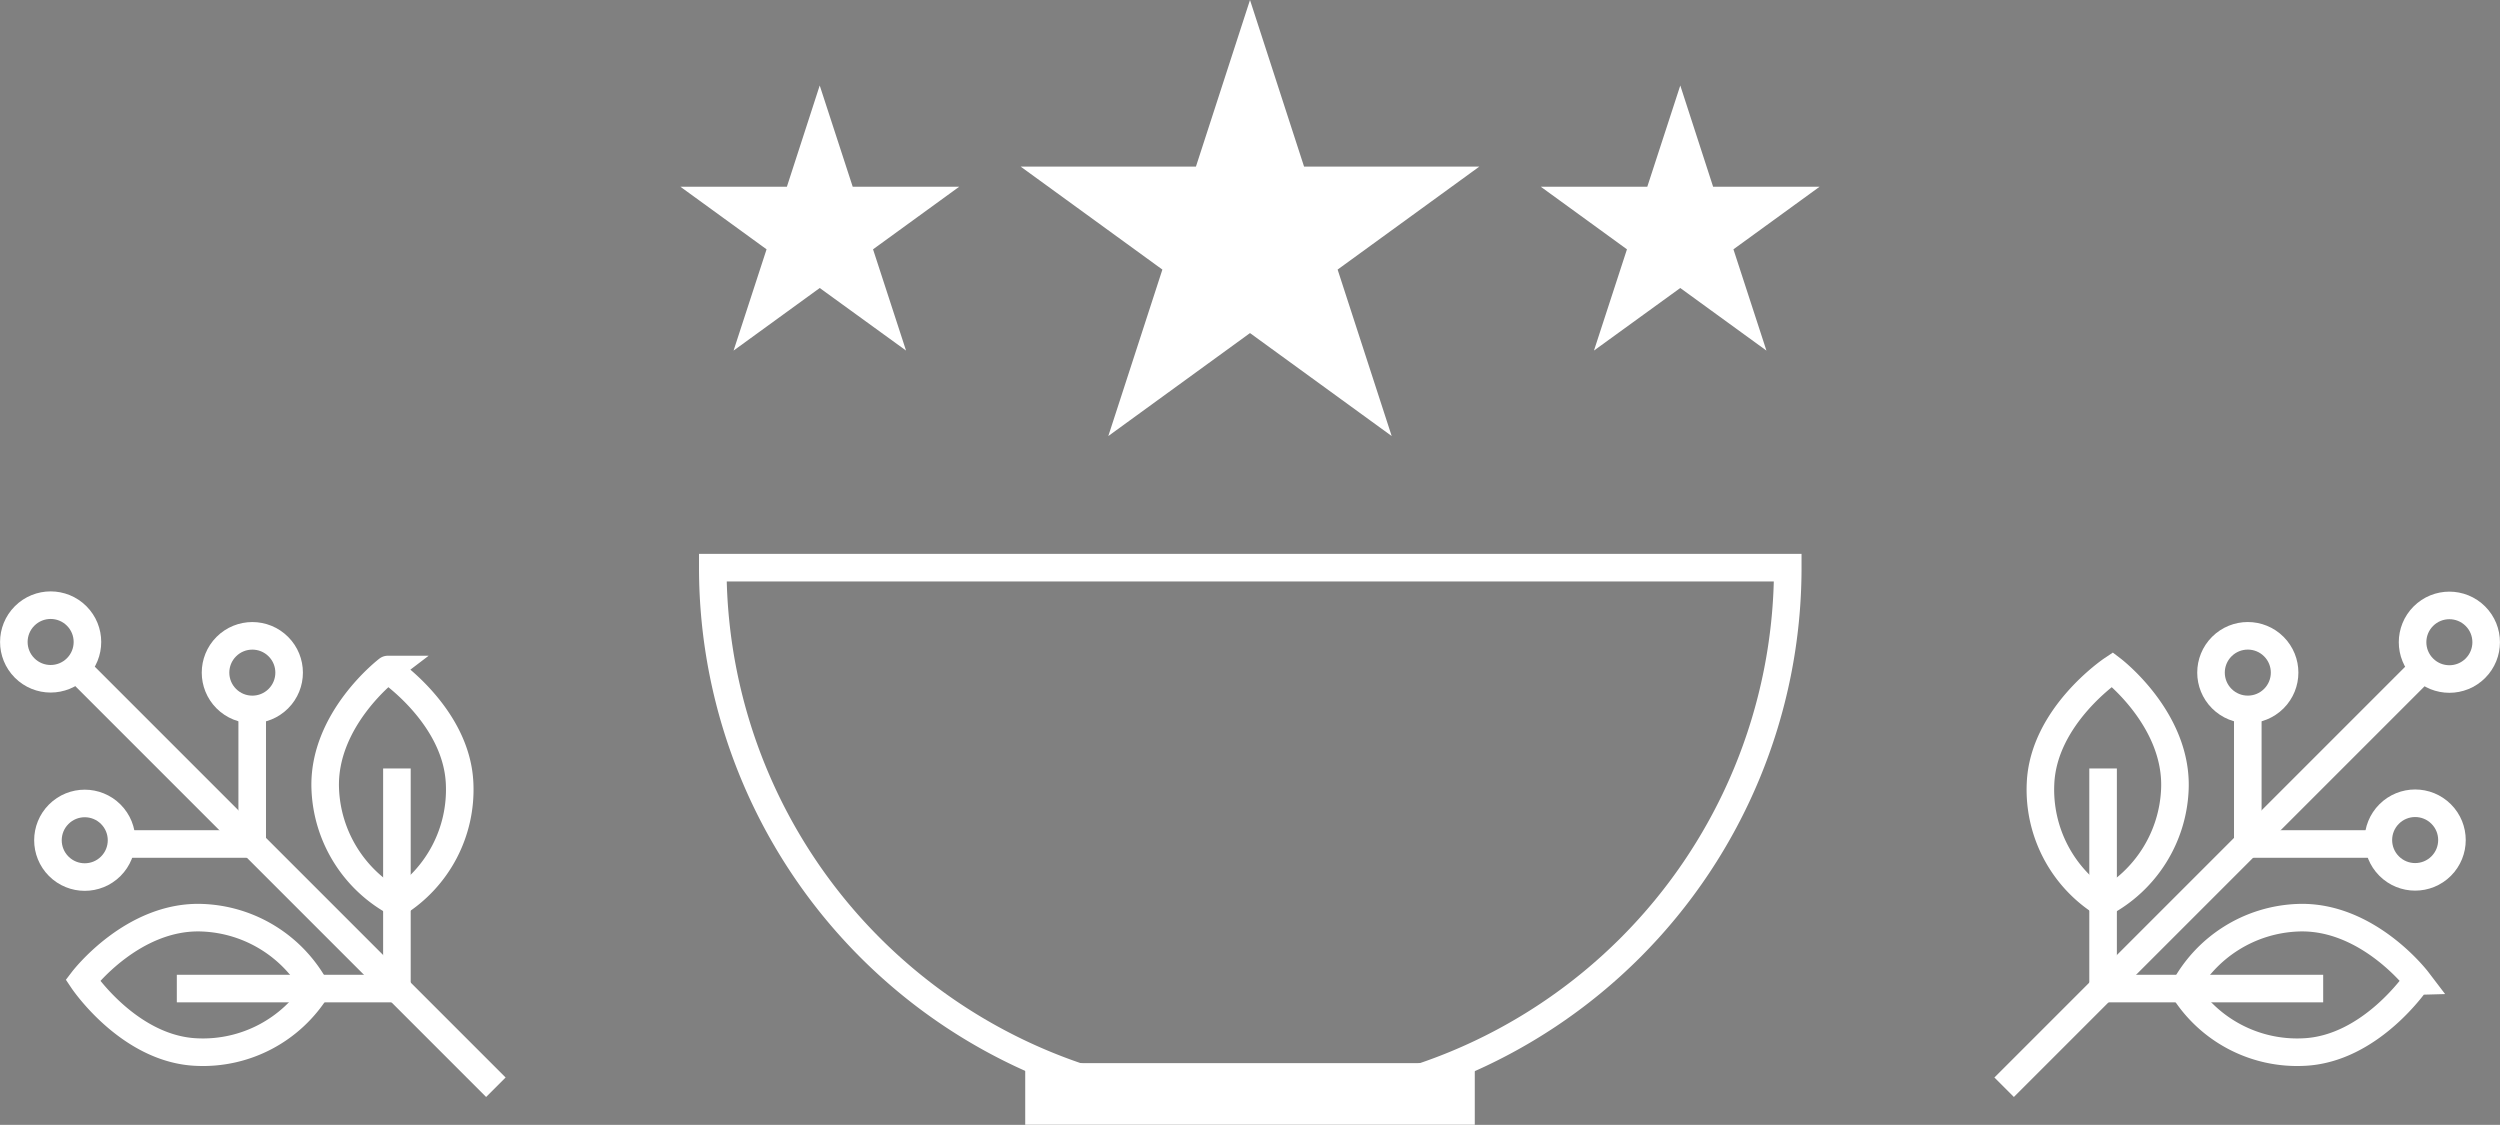 <svg xmlns="http://www.w3.org/2000/svg" viewBox="0 0 181.4 81.62"><rect x="0" y="0" width="181.4" height="81.62" fill="#808080" stroke="none"/><defs><style>.cls-1,.cls-4{fill:#f4ebdd;}.cls-2{fill:#231f20;}.cls-2,.cls-3,.cls-4{stroke:#231f20;stroke-linecap:round;stroke-linejoin:round;stroke-width:2.5px;}.cls-3,.cls-6,.cls-7{fill:none;}.cls-5,.cls-8{fill:#fff;}.cls-5,.cls-6,.cls-7{stroke:#fff;stroke-miterlimit:10;}.cls-6{stroke-width:2px;}</style></defs><title>logo</title><g id="OBJECTS"><path class="cls-1" d="M250,396.06" transform="translate(-135.12 -394.26)"/><path class="cls-2" d="M250,389.62" transform="translate(-135.12 -394.26)"/><path class="cls-3" d="M250,389.62" transform="translate(-135.12 -394.26)"/><path class="cls-4" d="M250,383.19" transform="translate(-135.12 -394.26)"/><polygon class="cls-5" points="90.7 1.62 94.26 12.59 105.8 12.59 96.47 19.37 100.03 30.33 90.7 23.55 81.37 30.33 84.93 19.37 75.6 12.59 87.14 12.59 90.7 1.62"/><polygon class="cls-5" points="59.48 7.82 61.51 14.05 68.06 14.05 62.76 17.9 64.79 24.13 59.48 20.28 54.18 24.13 56.21 17.9 50.91 14.05 57.46 14.05 59.48 7.82"/><polygon class="cls-5" points="121.92 7.82 123.94 14.05 130.49 14.05 125.19 17.9 127.22 24.13 121.92 20.28 116.61 24.13 118.64 17.9 113.34 14.05 119.89 14.05 121.92 7.82"/><path class="cls-6" d="M264.84,435.45a39,39,0,1,1-78,0Z" transform="translate(-135.12 -394.26)"/><line class="cls-7" x1="129.72" y1="41.19" x2="51.68" y2="41.19"/><rect class="cls-8" x="74.39" y="77.14" width="32.62" height="4.47"/><line class="cls-6" x1="5.56" y1="48.47" x2="35.98" y2="78.89"/><line class="cls-6" x1="18.3" y1="61.21" x2="18.3" y2="51.59"/><line class="cls-6" x1="18.28" y1="61.24" x2="8.65" y2="61.24"/><line class="cls-6" x1="28.8" y1="71.71" x2="28.8" y2="55.76"/><line class="cls-6" x1="28.78" y1="71.73" x2="12.83" y2="71.73"/><circle class="cls-6" cx="153.43" cy="443.07" r="2.67" transform="translate(-403.48 -156) rotate(-45)"/><circle class="cls-6" cx="138.8" cy="440.85" r="2.67" transform="translate(-406.2 -167) rotate(-45)"/><circle class="cls-6" cx="141.28" cy="455.22" r="2.67" transform="translate(-415.64 -161.02) rotate(-45)"/><path class="cls-6" d="M168.47,451.12a9.72,9.72,0,0,1-4.54,8.67,9.79,9.79,0,0,1-5.21-8.28c-.2-5.06,4.54-8.67,4.54-8.67S168.27,446.19,168.47,451.12Z" transform="translate(-135.12 -394.26)"/><path class="cls-6" d="M149.41,470.6a9.72,9.72,0,0,0,8.67-4.54,9.79,9.79,0,0,0-8.28-5.21c-5.06-.2-8.67,4.54-8.67,4.54S144.49,470.41,149.41,470.6Z" transform="translate(-135.12 -394.26)"/><line class="cls-6" x1="175.84" y1="48.47" x2="145.42" y2="78.89"/><line class="cls-6" x1="163.1" y1="61.21" x2="163.1" y2="51.59"/><line class="cls-6" x1="163.12" y1="61.24" x2="172.75" y2="61.24"/><line class="cls-6" x1="152.6" y1="71.71" x2="152.6" y2="55.76"/><line class="cls-6" x1="152.62" y1="71.73" x2="168.57" y2="71.73"/><circle class="cls-6" cx="298.22" cy="443.07" r="2.67" transform="translate(-361.07 -53.62) rotate(-45)"/><circle class="cls-6" cx="312.85" cy="440.85" r="2.67" transform="translate(-355.22 -43.91) rotate(-45)"/><circle class="cls-6" cx="310.37" cy="455.22" r="2.67" transform="translate(-366.11 -41.47) rotate(-45)"/><path class="cls-6" d="M283.18,451.12a9.72,9.72,0,0,0,4.54,8.67,9.79,9.79,0,0,0,5.21-8.28c.2-5.06-4.54-8.67-4.54-8.67S283.38,446.19,283.18,451.12Z" transform="translate(-135.12 -394.26)"/><path class="cls-6" d="M302.24,470.6a9.72,9.72,0,0,1-8.67-4.54,9.79,9.79,0,0,1,8.28-5.21c5.06-.2,8.67,4.54,8.67,4.54S307.16,470.41,302.24,470.6Z" transform="translate(-135.12 -394.26)"/></g></svg>